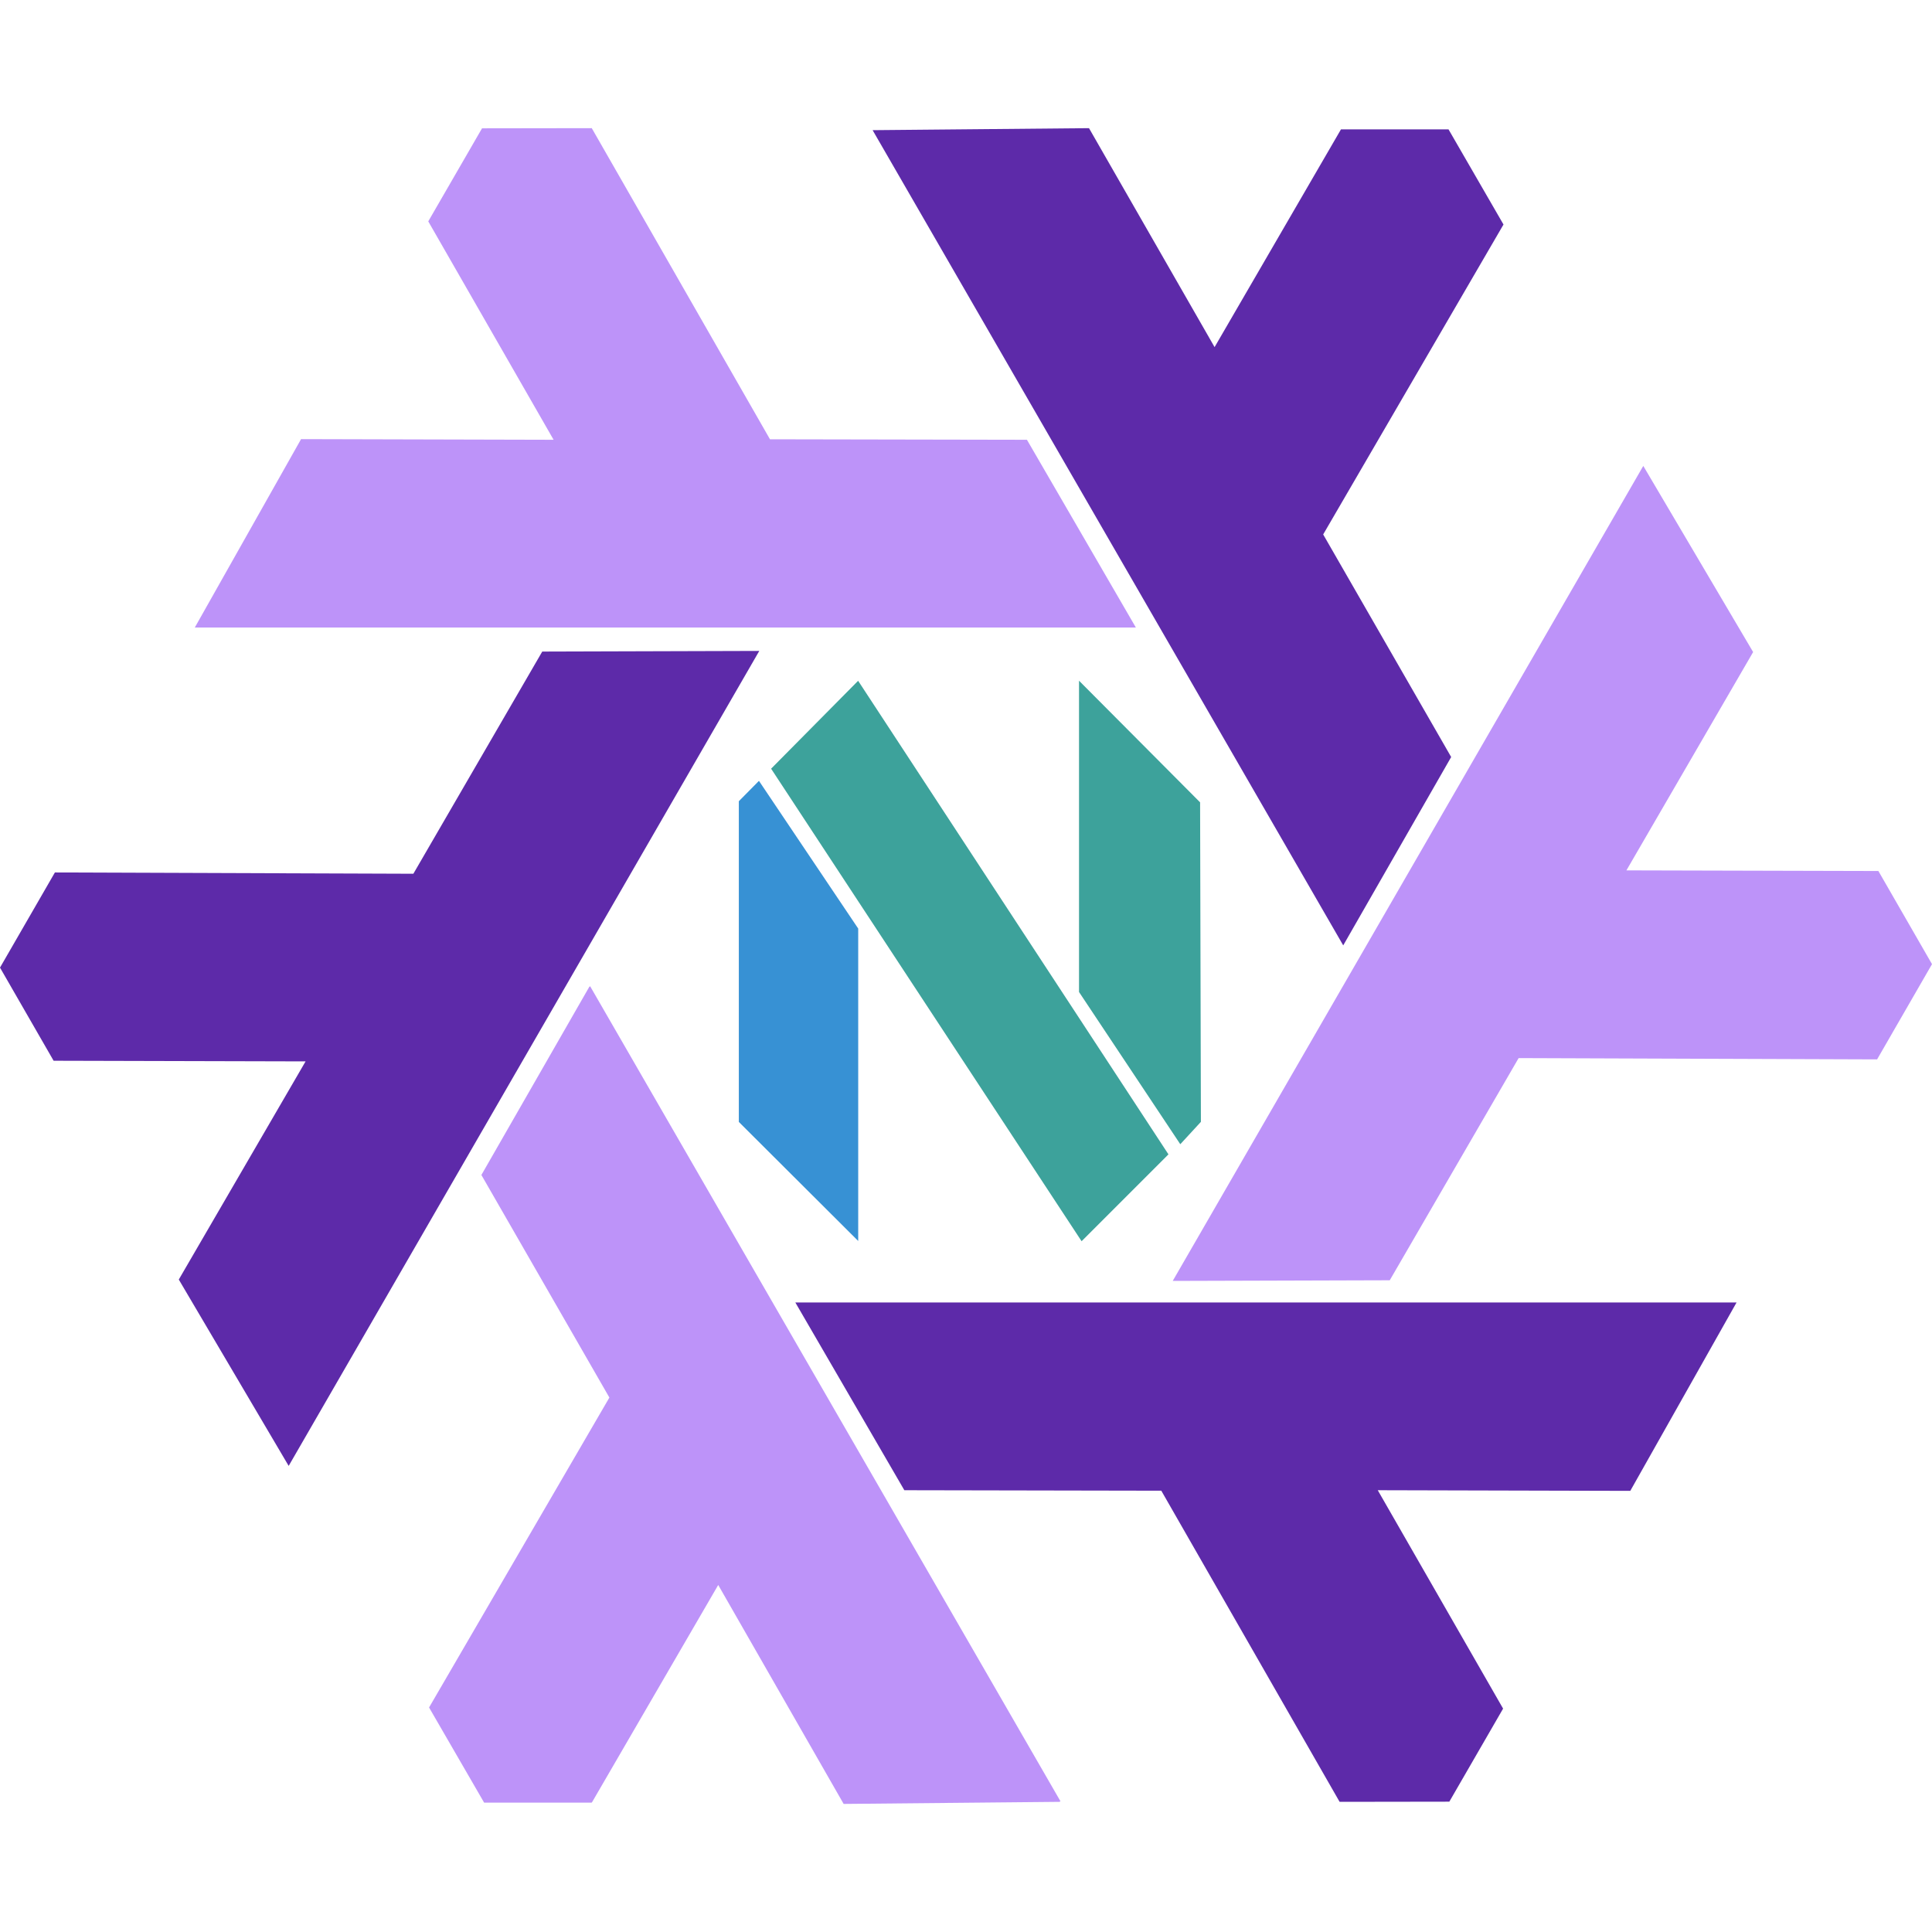 <?xml version="1.0" encoding="UTF-8" standalone="no"?>
<svg
   role="img"
   viewBox="0 0 24 24"
   version="1.1"
   id="svg1"
   sodipodi:docname="purp-nixos-neovim.svg"
   inkscape:version="1.4 (e7c3feb100, 2024-10-09)"
   xml:space="preserve"
   xmlns:inkscape="http://www.inkscape.org/namespaces/inkscape"
   xmlns:sodipodi="http://sodipodi.sourceforge.net/DTD/sodipodi-0.dtd"
   xmlns="http://www.w3.org/2000/svg"
   xmlns:svg="http://www.w3.org/2000/svg"
   xmlns:rdf="http://www.w3.org/1999/02/22-rdf-syntax-ns#"
   xmlns:cc="http://creativecommons.org/ns#"
   xmlns:dc="http://purl.org/dc/elements/1.1/"><defs
     id="defs1" /><sodipodi:namedview
     id="namedview1"
     pagecolor="#ffffff"
     bordercolor="#999999"
     borderopacity="1"
     inkscape:showpageshadow="2"
     inkscape:pageopacity="0"
     inkscape:pagecheckerboard="0"
     inkscape:deskcolor="#d1d1d1"
     inkscape:zoom="32"
     inkscape:cx="11.5625"
     inkscape:cy="12.015625"
     inkscape:window-width="1920"
     inkscape:window-height="1008"
     inkscape:window-x="0"
     inkscape:window-y="0"
     inkscape:window-maximized="1"
     inkscape:current-layer="svg1" /><title
     id="title1">NixOS</title><g
     id="g1"
     inkscape:label="g1"><path
       d="m 9.88,16.18 1.354,2.332 3.192,0.006 2.215,3.865 1.363,-0.002 0.668,-1.156 -1.557,-2.713 3.137,0.008 1.32,-2.34 H 9.881 Z"
       id="path24"
       style="fill:#5d2aa9;fill-opacity:1" /><path
       d="m 7.33,12.25 -0.006,0.01 -0.002,-0.004 -1.342,2.34 1.59,2.765 -2.24,3.85 0.684,1.182 H 7.35 l 0.004,-0.006 h 0.001 l 1.567,-2.698 1.558,2.72 2.688,-0.026 -0.004,-0.006 h 0.01 z"
       id="path23"
       style="fill:#bd93f9;fill-opacity:1" /><path
       d="M 9.432,8.086 6.736,8.094 5.135,10.854 0.682,10.838 0,12.02 l 0.666,1.157 3.13,0.008 -1.575,2.71 1.365,2.315 z"
       id="path22"
       style="fill:#5d2aa9;fill-opacity:1" /><path
       d="m 20.414,5.787 -5.846,10.125 2.696,-0.008 1.601,-2.76 4.453,0.016 L 24,11.977 23.334,10.82 20.204,10.812 21.778,8.1 20.413,5.787 Z"
       id="path21"
       style="fill:#bd93f9;fill-opacity:1" /><path
       d="m 13.527,1.592 -2.687,0.025 5.846,10.127 1.341,-2.34 -1.59,-2.765 2.24,-3.85 -0.683,-1.182 h -1.336 l -1.57,2.705 -1.56,-2.72 z"
       id="path20"
       style="fill:#5d2aa9;fill-opacity:1" /><path
       d="M 7.352,1.592 5.988,1.594 5.32,2.75 6.877,5.463 3.74,5.455 2.42,7.795 H 14.11 L 12.757,5.463 9.565,5.457 7.351,1.592 Z"
       id="path1"
       style="display:inline;fill:#bd93f9;fill-opacity:1" /></g><path
     style="stroke-width:0.29;fill:#3da29b;fill-opacity:1"
     d="M 10.66,8.457 14.515,14.34 13.436,15.419 9.579,9.549 Z"
     id="path4" /><path
     style="stroke-width:0.29;fill:#3da29b;fill-opacity:1"
     d="M 14.908,9.967 13.404,8.456 v 3.867 l 1.258,1.891 c 0,0 0.256,-0.278 0.256,-0.278 z"
     id="path3" /><path
     style="stroke-width:0.29;stroke-dasharray:none;fill:#3791d4;fill-opacity:1"
     d="M 9.428,9.7 9.178,9.953 V 13.937 L 10.661,15.416 v -3.881 z"
     id="path2" /></svg>

